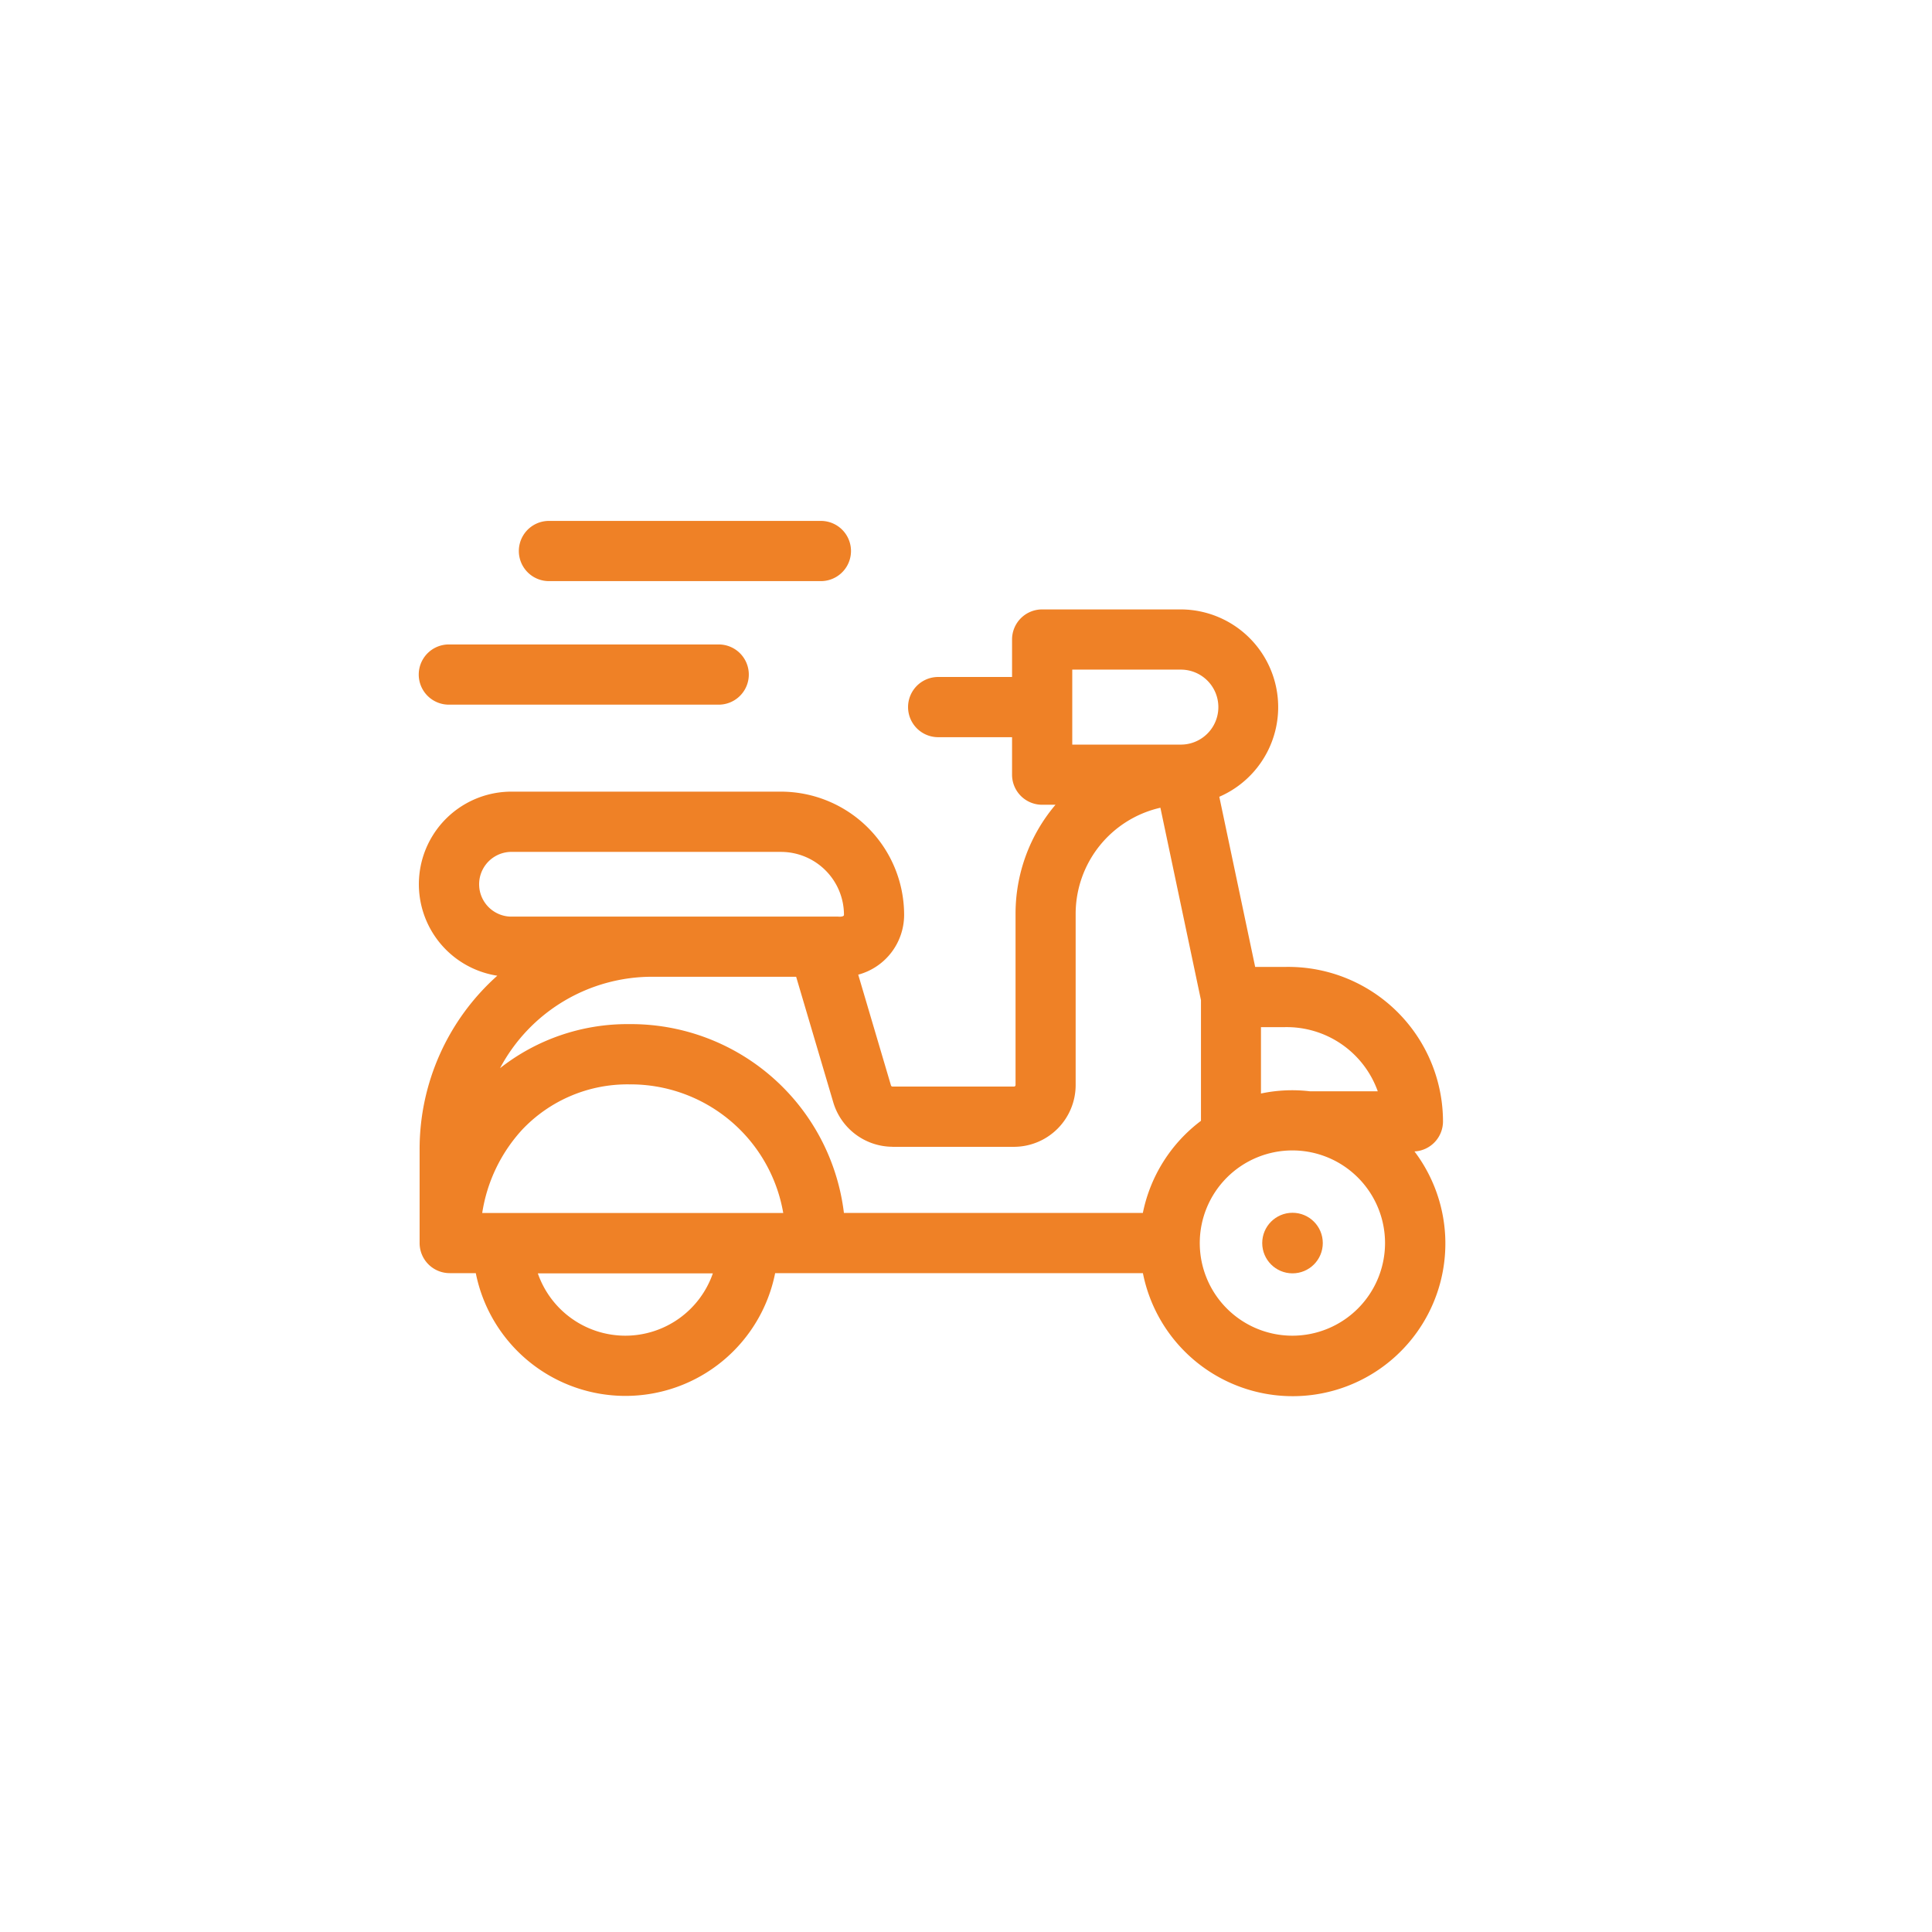 <svg xmlns="http://www.w3.org/2000/svg" width="36" height="36" viewBox="0 0 37 37">
    <g transform="translate(8 -28)">
        <path d="M19.091,92.465a.576.576,0,0,0,.544-.575A2.964,2.964,0,0,0,16.6,88.932h-.562l-.687-3.259a1.871,1.871,0,0,0-.741-3.588H11.958a.576.576,0,0,0-.576.576v.718H9.967a.576.576,0,0,0,0,1.153h1.415v.718a.576.576,0,0,0,.576.576h.256a3.222,3.222,0,0,0-.765,2.087v3.28a.03.03,0,0,1-.03.03H9.092a.031.031,0,0,1-.029-.022l-.627-2.121a1.187,1.187,0,0,0,.879-1.145,2.361,2.361,0,0,0-2.357-2.36H1.77A1.773,1.773,0,0,0,1.524,89.1,4.45,4.45,0,0,0,.036,92.425V94.22a.576.576,0,0,0,.576.576h.5a2.923,2.923,0,0,0,5.733,0h7.043a2.924,2.924,0,1,0,5.2-2.332Zm-.7-1.151h-1.3a2.89,2.89,0,0,0-.942.042V90.085H16.6a1.852,1.852,0,0,1,1.786,1.229Zm-5.856-8.076h2.08a.718.718,0,0,1,0,1.436h-2.08ZM9.092,92.377h2.326A1.184,1.184,0,0,0,12.6,91.194v-3.28a2.085,2.085,0,0,1,1.623-2.031L15,89.568v2.311a2.932,2.932,0,0,0-1.113,1.764H8.162a4.109,4.109,0,0,0-4.109-3.616,3.948,3.948,0,0,0-2.477.844,3.3,3.3,0,0,1,2.912-1.751H7.247l.712,2.408a1.189,1.189,0,0,0,1.133.848ZM1.235,93.644A3.04,3.04,0,0,1,2,92.049a2.775,2.775,0,0,1,2.056-.868A2.967,2.967,0,0,1,7,93.644H1.235Zm.536-5.676a.62.62,0,0,1,0-1.239H6.958a1.207,1.207,0,0,1,1.205,1.207c0,.024-.043.039-.114.032H1.77Zm2.206,8.026A1.775,1.775,0,0,1,2.3,94.8H5.652A1.775,1.775,0,0,1,3.977,95.994Zm12.776,0a1.774,1.774,0,1,1,1.772-1.774A1.775,1.775,0,0,1,16.753,95.994Z" transform="translate(0 -42.414)" fill="#ef8126"/>
        <ellipse cx="0.58" cy="0.58" rx="0.58" ry="0.58" transform="translate(16.173 51.226)" fill="#ef8126"/>
        <path d="M1.2,100.6H6.368a.576.576,0,0,0,0-1.153H1.2a.576.576,0,0,0,0,1.153Z" transform="translate(-0.604 -59.105)" fill="#ef8126"/>
        <path d="M50.976,39.129h5.208a.576.576,0,0,0,0-1.153H50.976a.576.576,0,0,0,0,1.153Z" transform="translate(-48.463)" fill="#ef8126"/>
    </g>
</svg>